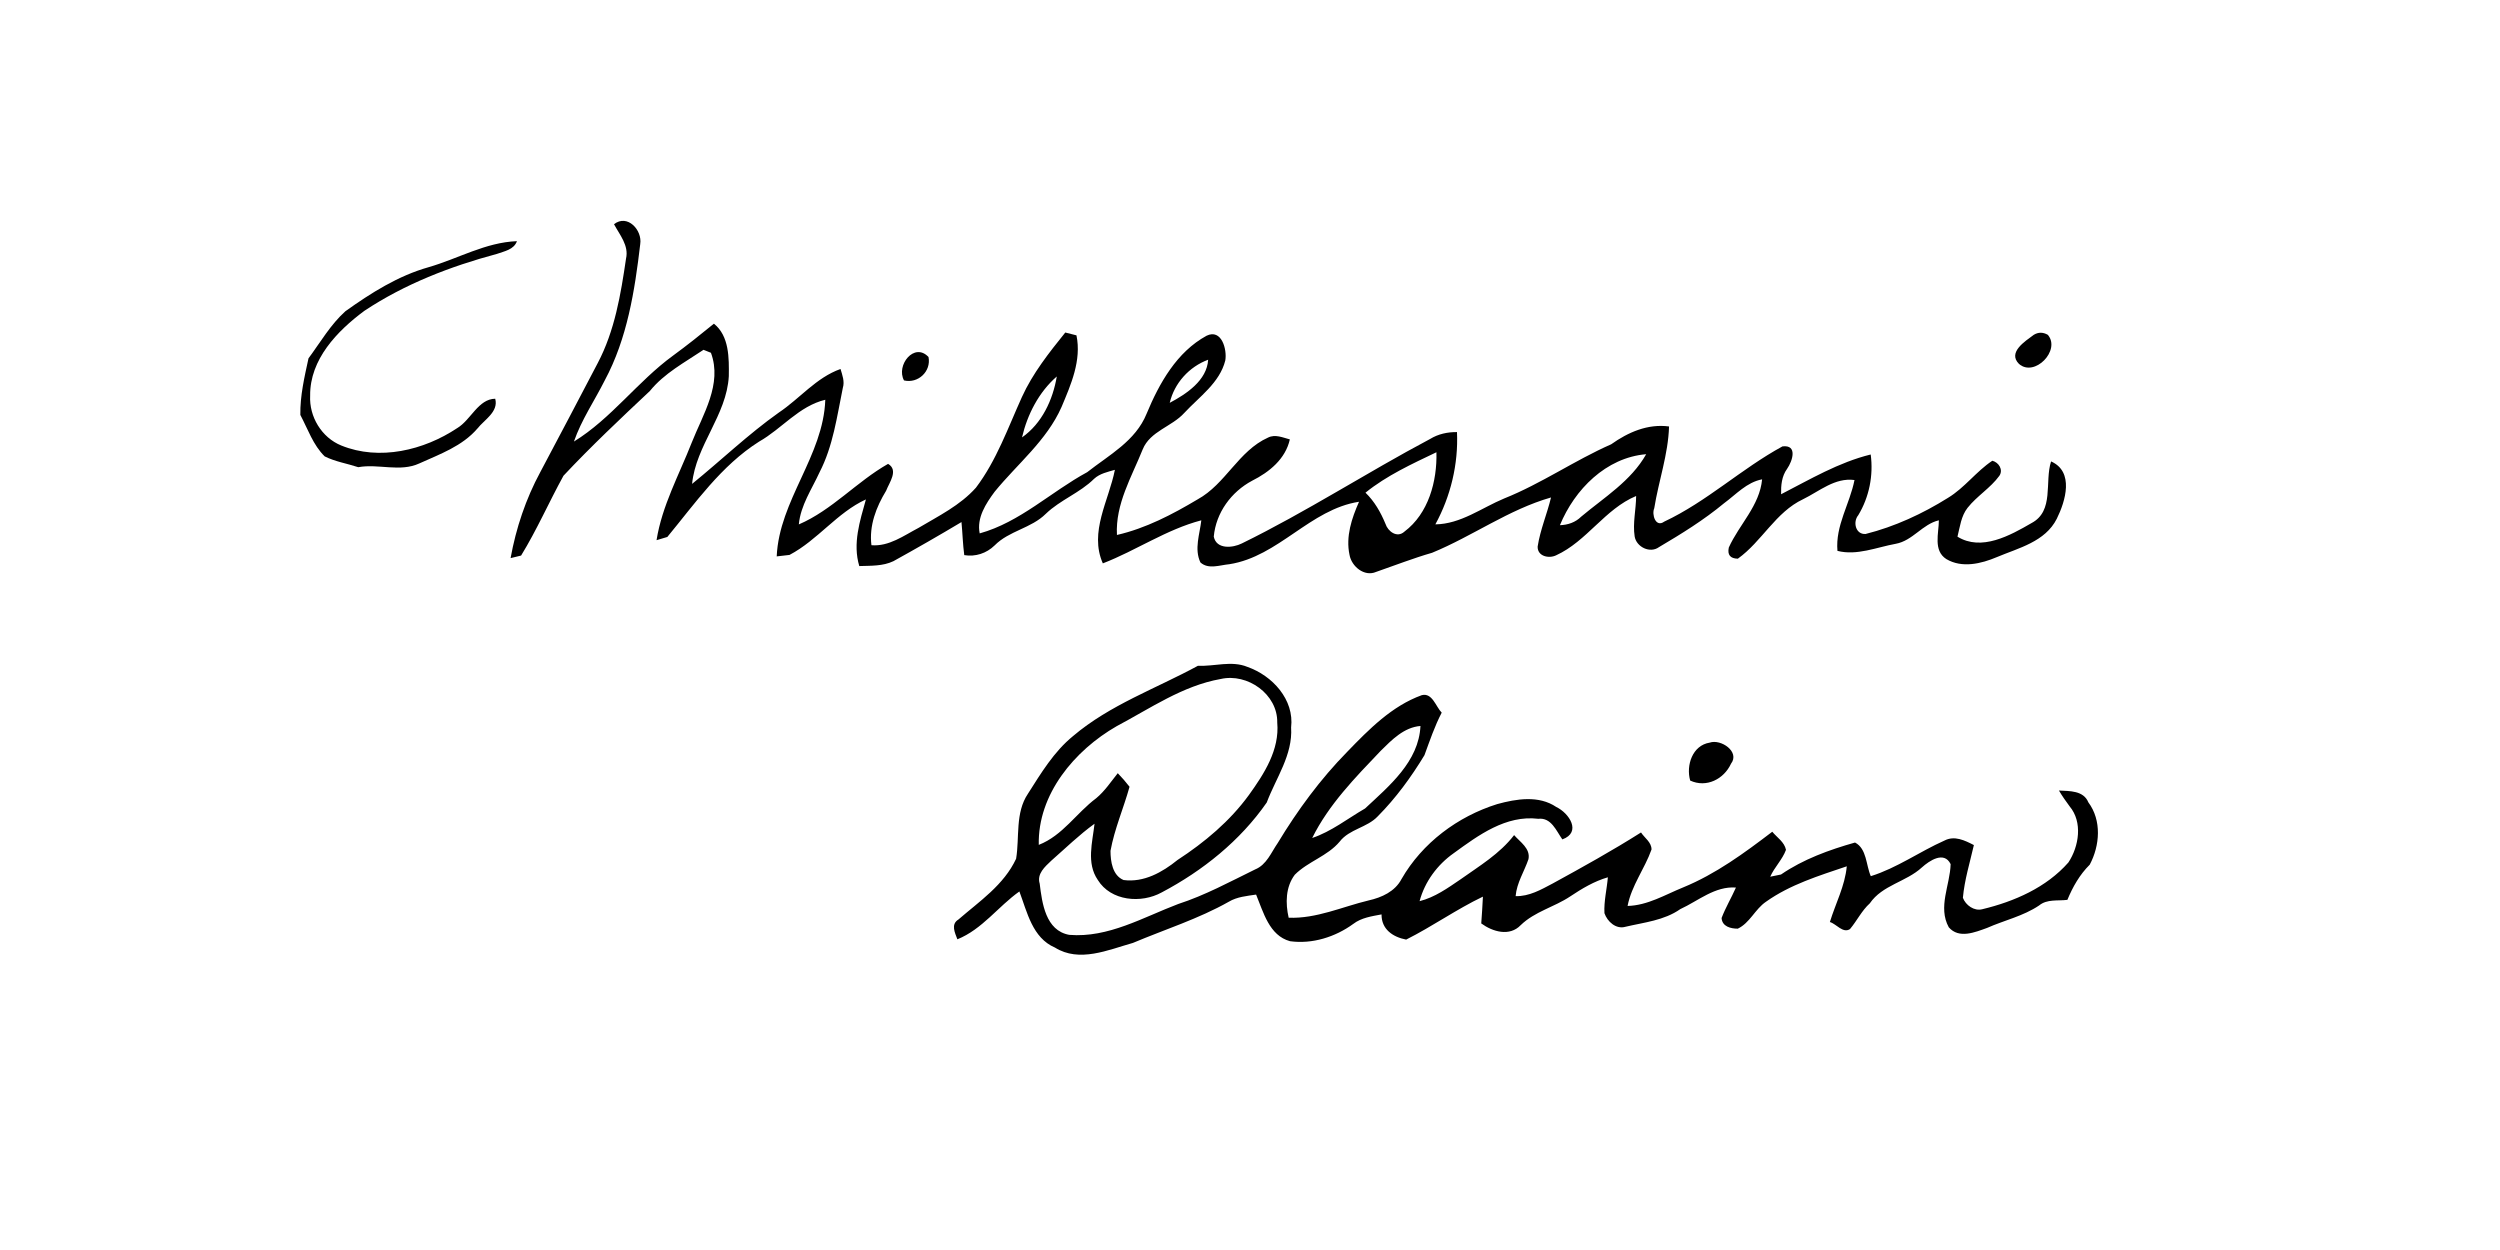 <?xml version="1.0" encoding="UTF-8" ?>
<!DOCTYPE svg PUBLIC "-//W3C//DTD SVG 1.1//EN" "http://www.w3.org/Graphics/SVG/1.1/DTD/svg11.dtd">
<svg width="512pt" height="256pt" viewBox="0 0 512 256" version="1.1" xmlns="http://www.w3.org/2000/svg">
<g id="#000000ff">
<path fill="#000000" opacity="1.00" d=" M 125.75 45.92 C 128.49 43.75 131.58 47.14 131.12 49.99 C 130.00 59.54 128.46 69.34 123.85 77.91 C 121.75 82.09 119.07 85.99 117.54 90.43 C 125.19 85.73 130.59 78.11 137.84 72.83 C 140.70 70.74 143.47 68.53 146.21 66.29 C 149.37 68.81 149.31 73.37 149.26 77.05 C 148.81 85.06 142.52 91.19 141.74 99.10 C 147.68 94.28 153.22 88.95 159.48 84.51 C 163.78 81.64 167.16 77.33 172.14 75.57 C 172.51 76.83 173.02 78.12 172.61 79.44 C 171.41 85.29 170.62 91.36 167.84 96.73 C 166.25 100.21 163.96 103.49 163.60 107.40 C 170.39 104.49 175.47 98.63 181.88 95.00 C 184.07 96.29 182.13 98.81 181.48 100.50 C 179.44 103.85 177.97 107.65 178.47 111.66 C 182.05 111.96 185.08 109.70 188.10 108.12 C 192.20 105.68 196.65 103.50 199.87 99.88 C 204.09 94.31 206.43 87.62 209.29 81.31 C 211.50 76.45 214.84 72.24 218.17 68.10 C 218.74 68.25 219.89 68.54 220.46 68.68 C 221.52 73.80 219.34 78.75 217.40 83.36 C 214.37 90.22 208.35 95.01 203.71 100.70 C 201.90 103.14 200.00 106.05 200.64 109.24 C 208.91 106.94 215.24 100.72 222.66 96.70 C 227.13 93.19 232.57 90.31 234.82 84.74 C 237.41 78.50 241.00 72.08 247.12 68.75 C 250.19 67.28 251.33 71.59 250.94 73.82 C 249.80 78.40 245.61 81.26 242.55 84.56 C 240.00 87.39 235.56 88.29 234.03 92.02 C 231.76 97.68 228.41 103.23 228.75 109.56 C 234.65 108.21 240.09 105.36 245.26 102.28 C 251.01 99.14 253.63 92.34 259.69 89.62 C 261.16 88.88 262.71 89.61 264.16 89.99 C 263.26 94.01 259.95 96.69 256.44 98.45 C 252.15 100.74 249.03 105.00 248.58 109.90 C 249.12 112.56 252.46 112.23 254.32 111.30 C 267.54 104.83 279.90 96.79 292.89 89.90 C 294.55 88.88 296.45 88.47 298.39 88.49 C 298.69 95.04 297.10 101.64 293.96 107.39 C 299.15 107.33 303.43 104.01 308.05 102.09 C 315.68 99.04 322.46 94.30 329.97 90.99 C 333.45 88.52 337.45 86.76 341.82 87.34 C 341.65 93.08 339.69 98.46 338.79 104.09 C 338.23 105.35 339.07 108.11 340.83 106.83 C 349.55 102.74 356.63 96.00 365.05 91.42 C 368.20 91.04 367.11 94.42 366.00 96.01 C 364.89 97.54 364.73 99.39 364.77 101.22 C 370.73 98.16 376.54 94.70 383.12 93.08 C 383.70 97.37 382.81 101.81 380.57 105.52 C 379.44 106.86 379.99 109.49 382.07 109.36 C 388.04 107.86 393.74 105.22 398.95 101.96 C 402.36 99.90 404.73 96.55 408.03 94.36 C 409.35 94.70 410.31 96.20 409.47 97.44 C 407.65 99.95 404.88 101.57 402.96 104.00 C 401.63 105.69 401.40 107.89 400.89 109.91 C 405.79 112.94 411.65 109.68 416.05 107.13 C 420.75 104.65 418.70 98.69 420.06 94.50 C 424.83 96.61 423.02 102.63 421.23 106.24 C 418.86 110.95 413.43 112.22 408.97 114.09 C 405.75 115.46 401.81 116.40 398.61 114.50 C 395.88 112.75 397.07 109.20 397.08 106.56 C 393.71 107.34 391.72 110.74 388.25 111.37 C 384.33 112.08 380.29 113.84 376.31 112.82 C 375.86 107.65 378.84 103.21 379.80 98.31 C 375.79 97.77 372.63 100.60 369.27 102.24 C 363.64 104.89 360.85 110.89 355.91 114.42 C 354.35 114.39 353.74 113.63 354.06 112.13 C 356.19 107.41 360.38 103.56 360.88 98.17 C 357.73 98.76 355.55 101.26 353.08 103.07 C 348.94 106.50 344.37 109.33 339.76 112.05 C 337.92 113.40 335.14 112.02 334.78 109.88 C 334.35 107.13 335.07 104.34 335.08 101.58 C 328.69 104.24 324.98 110.86 318.69 113.73 C 317.18 114.46 314.84 113.91 314.91 111.93 C 315.44 108.49 316.84 105.26 317.65 101.88 C 308.99 104.35 301.57 109.81 293.29 113.21 C 289.40 114.33 285.64 115.81 281.82 117.13 C 279.41 118.18 276.79 116.00 276.38 113.63 C 275.58 109.88 276.83 106.15 278.33 102.76 C 268.32 104.30 261.84 113.98 251.78 115.55 C 249.83 115.72 247.48 116.68 245.84 115.18 C 244.55 112.44 245.71 109.39 246.03 106.56 C 238.86 108.44 232.72 112.73 225.86 115.38 C 223.02 108.95 227.10 102.50 228.33 96.22 C 226.85 96.65 225.24 96.98 224.07 98.06 C 221.15 100.95 217.16 102.37 214.20 105.21 C 211.21 108.20 206.66 108.69 203.69 111.71 C 202.03 113.32 199.78 114.07 197.48 113.69 C 197.18 111.44 197.13 109.17 196.91 106.92 C 192.31 109.67 187.66 112.34 182.97 114.93 C 180.81 115.97 178.32 115.85 175.98 115.93 C 174.60 111.30 176.10 106.73 177.34 102.28 C 171.45 104.97 167.44 110.63 161.69 113.65 C 161.04 113.73 159.72 113.88 159.07 113.95 C 159.58 102.46 168.63 93.38 169.02 81.87 C 163.62 83.17 160.11 87.82 155.45 90.45 C 147.69 95.37 142.41 103.02 136.67 109.97 C 136.11 110.14 135.01 110.46 134.46 110.63 C 135.58 103.58 139.08 97.24 141.66 90.66 C 143.95 84.87 147.97 78.67 145.60 72.25 C 145.22 72.10 144.46 71.80 144.08 71.64 C 140.25 74.22 136.04 76.43 133.09 80.08 C 127.07 85.73 121.05 91.41 115.40 97.43 C 112.43 102.83 109.93 108.56 106.72 113.78 C 106.18 113.91 105.11 114.17 104.57 114.30 C 105.68 108.16 107.69 102.16 110.66 96.67 C 114.60 89.25 118.52 81.82 122.41 74.37 C 125.90 67.76 127.14 60.28 128.21 52.97 C 128.83 50.29 126.92 48.11 125.75 45.92 M 239.56 82.50 C 242.99 80.68 247.18 77.90 247.43 73.67 C 243.54 75.11 240.51 78.46 239.56 82.50 M 209.31 89.58 C 213.38 86.74 215.63 81.89 216.43 77.10 C 212.76 80.30 210.40 84.88 209.31 89.58 M 279.65 100.90 C 281.50 102.69 282.76 104.91 283.74 107.27 C 284.24 108.84 286.13 110.25 287.62 108.88 C 292.56 105.18 294.34 98.55 294.18 92.62 C 289.15 95.03 284.02 97.37 279.65 100.90 M 319.47 107.56 C 321.11 107.51 322.65 106.98 323.83 105.81 C 328.54 101.86 334.04 98.51 337.14 93.02 C 328.91 93.71 322.47 100.26 319.47 107.56 Z" />
<path fill="#000000" opacity="1.00" d=" M 87.78 54.72 C 93.82 52.98 99.45 49.63 105.87 49.39 C 105.25 51.14 103.28 51.45 101.77 52.00 C 92.24 54.55 82.87 58.18 74.62 63.66 C 69.05 67.79 63.44 73.61 63.52 81.02 C 63.30 85.34 65.86 89.60 69.89 91.24 C 77.70 94.42 86.82 92.22 93.63 87.68 C 96.44 86.01 97.94 81.71 101.42 81.66 C 102.14 84.34 99.20 85.95 97.76 87.78 C 94.65 91.39 90.10 93.00 85.88 94.91 C 81.92 96.74 77.53 94.93 73.37 95.68 C 71.09 94.93 68.66 94.55 66.50 93.47 C 64.13 91.16 63.04 87.86 61.51 84.98 C 61.44 81.07 62.36 77.19 63.18 73.39 C 65.61 70.11 67.69 66.48 70.74 63.74 C 75.98 60.00 81.54 56.48 87.78 54.72 Z" />
<path fill="#000000" opacity="1.00" d=" M 416.52 68.57 C 417.46 68.00 418.42 68.01 419.39 68.57 C 422.11 71.72 416.66 77.34 413.48 74.52 C 411.12 72.16 414.76 69.88 416.52 68.57 Z" />
<path fill="#000000" opacity="1.00" d=" M 185.14 77.91 C 183.45 74.81 187.26 70.00 190.16 73.12 C 190.74 76.05 188.03 78.60 185.14 77.91 Z" />
<path fill="#000000" opacity="1.00" d=" M 245.34 136.35 C 248.72 136.51 252.22 135.24 255.47 136.58 C 260.57 138.37 265.10 143.26 264.42 148.99 C 264.78 154.62 261.32 159.31 259.43 164.35 C 254.00 172.18 246.32 178.33 237.93 182.76 C 233.72 185.09 227.50 184.55 224.82 180.20 C 222.46 176.75 223.74 172.50 224.16 168.70 C 221.01 170.98 218.22 173.71 215.30 176.27 C 214.00 177.51 212.31 178.96 212.93 180.97 C 213.42 184.97 214.14 190.59 218.99 191.46 C 226.98 192.11 234.09 187.87 241.30 185.14 C 246.79 183.36 251.88 180.59 257.05 178.06 C 259.40 177.11 260.33 174.60 261.68 172.65 C 265.74 165.93 270.42 159.56 275.93 153.95 C 280.37 149.36 285.05 144.59 291.18 142.37 C 293.34 141.82 294.05 144.72 295.26 145.95 C 293.81 148.74 292.81 151.72 291.73 154.66 C 289.01 159.15 285.88 163.44 282.17 167.18 C 279.97 169.52 276.36 169.78 274.36 172.37 C 271.86 175.35 267.89 176.42 265.18 179.14 C 263.28 181.64 263.24 185.00 263.92 187.95 C 269.61 188.17 274.87 185.71 280.29 184.41 C 282.98 183.81 285.70 182.58 287.03 180.03 C 291.28 172.63 298.54 167.21 306.63 164.68 C 310.56 163.60 315.14 162.84 318.74 165.28 C 321.36 166.53 323.97 170.45 319.97 171.91 C 318.71 170.14 317.71 167.39 315.04 167.69 C 308.41 166.89 302.79 171.05 297.74 174.72 C 294.37 177.09 291.80 180.56 290.73 184.56 C 293.85 183.77 296.50 181.88 299.12 180.09 C 302.99 177.34 307.15 174.86 310.09 171.03 C 311.32 172.45 313.47 173.77 313.03 175.96 C 312.17 178.49 310.63 180.79 310.40 183.53 C 313.17 183.61 315.60 182.20 317.97 180.95 C 324.09 177.60 330.19 174.22 336.08 170.49 C 336.81 171.61 338.25 172.50 338.23 173.98 C 336.83 177.93 334.12 181.38 333.33 185.54 C 337.44 185.43 341.01 183.24 344.71 181.74 C 351.41 178.99 357.24 174.70 362.96 170.34 C 363.93 171.52 365.45 172.44 365.77 174.05 C 365.03 176.06 363.41 177.59 362.54 179.55 C 363.09 179.44 364.20 179.21 364.75 179.10 C 369.31 175.97 374.64 174.04 379.91 172.55 C 382.34 173.82 382.14 177.18 383.14 179.44 C 388.51 177.76 393.12 174.42 398.22 172.15 C 400.28 171.07 402.38 172.11 404.25 173.07 C 403.43 176.65 402.33 180.20 402.00 183.87 C 402.56 185.38 404.32 186.65 405.97 186.21 C 412.51 184.64 419.09 181.77 423.61 176.63 C 425.78 173.34 426.57 168.36 423.86 165.14 C 423.08 164.09 422.33 163.02 421.67 161.90 C 423.84 162.02 426.70 161.88 427.69 164.31 C 430.46 168.02 430.06 173.18 427.98 177.08 C 425.92 179.13 424.50 181.63 423.40 184.29 C 421.44 184.54 419.24 184.09 417.61 185.44 C 414.37 187.62 410.49 188.47 406.95 190.04 C 404.47 190.93 401.20 192.32 399.11 189.91 C 396.83 185.77 399.38 181.26 399.49 176.97 C 398.15 174.23 395.15 176.26 393.60 177.65 C 390.37 180.62 385.50 181.26 382.94 185.00 C 381.27 186.51 380.31 188.57 378.88 190.27 C 377.44 191.22 376.10 189.22 374.76 188.83 C 375.92 185.03 377.85 181.44 378.22 177.42 C 372.52 179.35 366.63 181.15 361.67 184.68 C 359.44 186.19 358.37 189.02 355.90 190.19 C 354.44 190.19 352.70 189.76 352.58 188.01 C 353.40 185.86 354.59 183.87 355.52 181.77 C 351.23 181.45 347.81 184.49 344.12 186.19 C 340.81 188.51 336.73 188.90 332.91 189.80 C 330.96 190.38 329.18 188.74 328.59 187.02 C 328.46 184.54 329.09 182.12 329.29 179.67 C 326.49 180.48 323.99 181.98 321.59 183.58 C 318.32 185.77 314.31 186.68 311.44 189.47 C 309.15 191.86 305.69 190.82 303.36 189.12 C 303.48 187.29 303.63 185.46 303.70 183.63 C 298.29 186.22 293.36 189.73 287.98 192.43 C 285.25 191.90 282.91 190.32 282.94 187.27 C 280.94 187.65 278.82 187.94 277.16 189.21 C 273.47 191.90 268.75 193.39 264.20 192.76 C 259.93 191.60 258.74 186.79 257.25 183.21 C 255.35 183.50 253.36 183.66 251.67 184.67 C 245.44 188.19 238.59 190.34 232.02 193.11 C 226.92 194.55 221.05 197.19 216.05 194.06 C 211.43 192.08 210.36 186.79 208.77 182.57 C 204.42 185.65 201.16 190.32 196.07 192.37 C 195.58 191.04 194.68 189.30 196.28 188.32 C 200.61 184.57 205.59 181.25 208.10 175.87 C 208.83 171.44 207.88 166.49 210.52 162.56 C 213.21 158.34 215.84 153.94 219.77 150.74 C 227.30 144.35 236.76 141.02 245.34 136.35 M 228.70 148.72 C 220.07 153.67 212.51 162.66 212.74 173.03 C 217.65 171.11 220.43 166.51 224.51 163.47 C 226.26 162.02 227.51 160.11 228.92 158.35 C 229.77 159.23 230.58 160.16 231.33 161.13 C 230.11 165.52 228.25 169.75 227.43 174.25 C 227.43 176.41 227.84 179.30 230.11 180.23 C 234.25 180.78 238.05 178.64 241.15 176.13 C 246.70 172.51 251.87 168.19 255.79 162.80 C 258.90 158.47 262.08 153.57 261.58 147.98 C 261.69 142.18 255.48 137.80 249.99 139.06 C 242.21 140.44 235.56 145.09 228.70 148.72 M 282.77 153.77 C 277.55 159.24 272.13 164.77 268.74 171.62 C 272.64 170.31 275.99 167.65 279.56 165.58 C 284.49 160.98 290.57 155.98 290.91 148.68 C 287.54 148.95 285.04 151.52 282.77 153.77 Z" />
<path fill="#000000" opacity="1.00" d=" M 346.15 159.86 C 345.27 156.76 346.60 152.65 350.15 152.09 C 352.44 151.30 356.39 153.95 354.51 156.41 C 353.05 159.57 349.47 161.40 346.15 159.86 Z" />
</g>
</svg>
